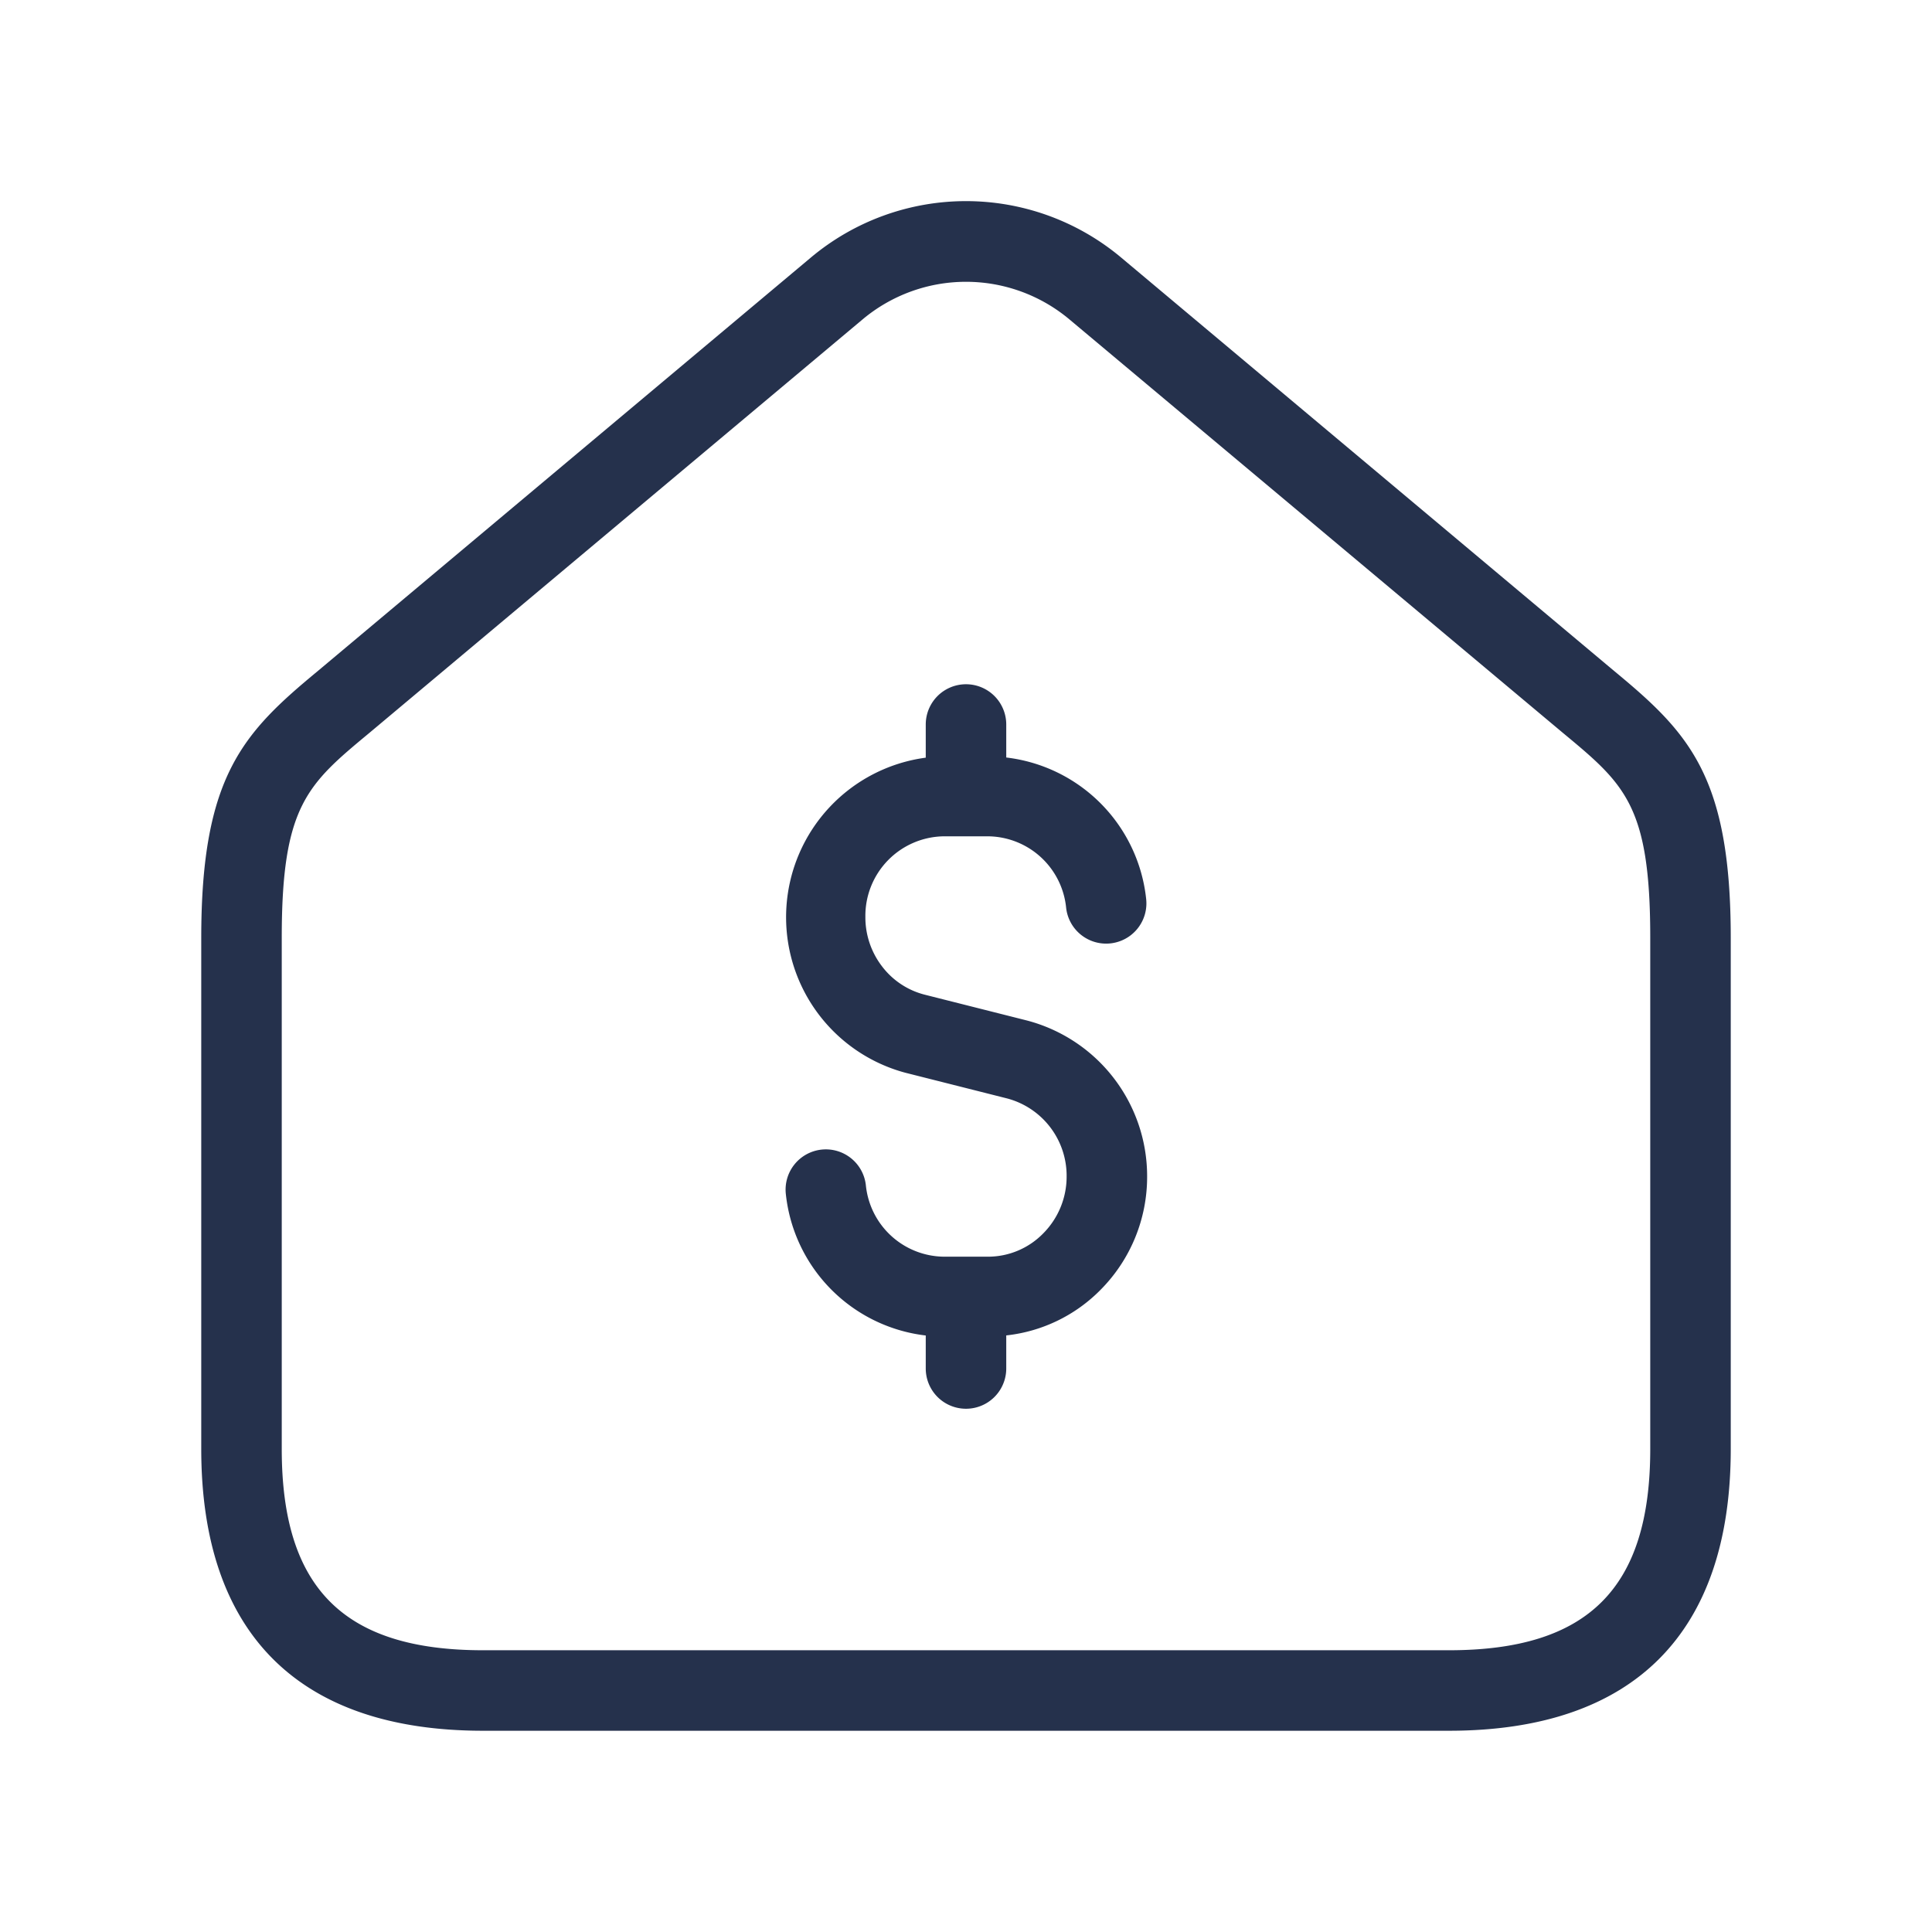 <svg id="Layer" xmlns="http://www.w3.org/2000/svg" viewBox="0 0 24 24"><defs><style>.cls-1{fill:#25314c;}</style></defs><path id="home-dollar" class="cls-1" d="M20.049,8.333,13.928,3.2a3,3,0,0,0-3.856,0L3.951,8.333C3.024,9.1,2.5,9.636,2.5,11.65V18c0,2.29,1.21,3.5,3.5,3.5H18c2.29,0,3.5-1.21,3.5-3.5V11.65C21.5,9.636,20.976,9.1,20.049,8.333ZM20.5,18c0,1.729-.771,2.5-2.5,2.5H6c-1.729,0-2.5-.771-2.5-2.5V11.65c0-1.643.319-1.907,1.09-2.547l6.125-5.135a2,2,0,0,1,2.57,0L19.41,9.1c.771.64,1.09.9,1.09,2.547Zm-6.25-3.387a1.99,1.99,0,0,1-.578,1.409,1.936,1.936,0,0,1-1.172.567V17a.5.5,0,0,1-1,0v-.41a1.98,1.98,0,0,1-1.738-1.757.5.5,0,1,1,.994-.11.985.985,0,0,0,.969.888h.55a.958.958,0,0,0,.685-.29,1,1,0,0,0,.29-.708.994.994,0,0,0-.74-.968l-1.267-.32A2,2,0,0,1,11.5,9.412V9a.5.5,0,0,1,1,0v.41a1.98,1.98,0,0,1,1.738,1.757.5.5,0,0,1-.994.11.985.985,0,0,0-.969-.888h-.55a.988.988,0,0,0-.975,1,1,1,0,0,0,.205.613.964.964,0,0,0,.535.355l1.267.32A2,2,0,0,1,14.25,14.613Z"/></svg>